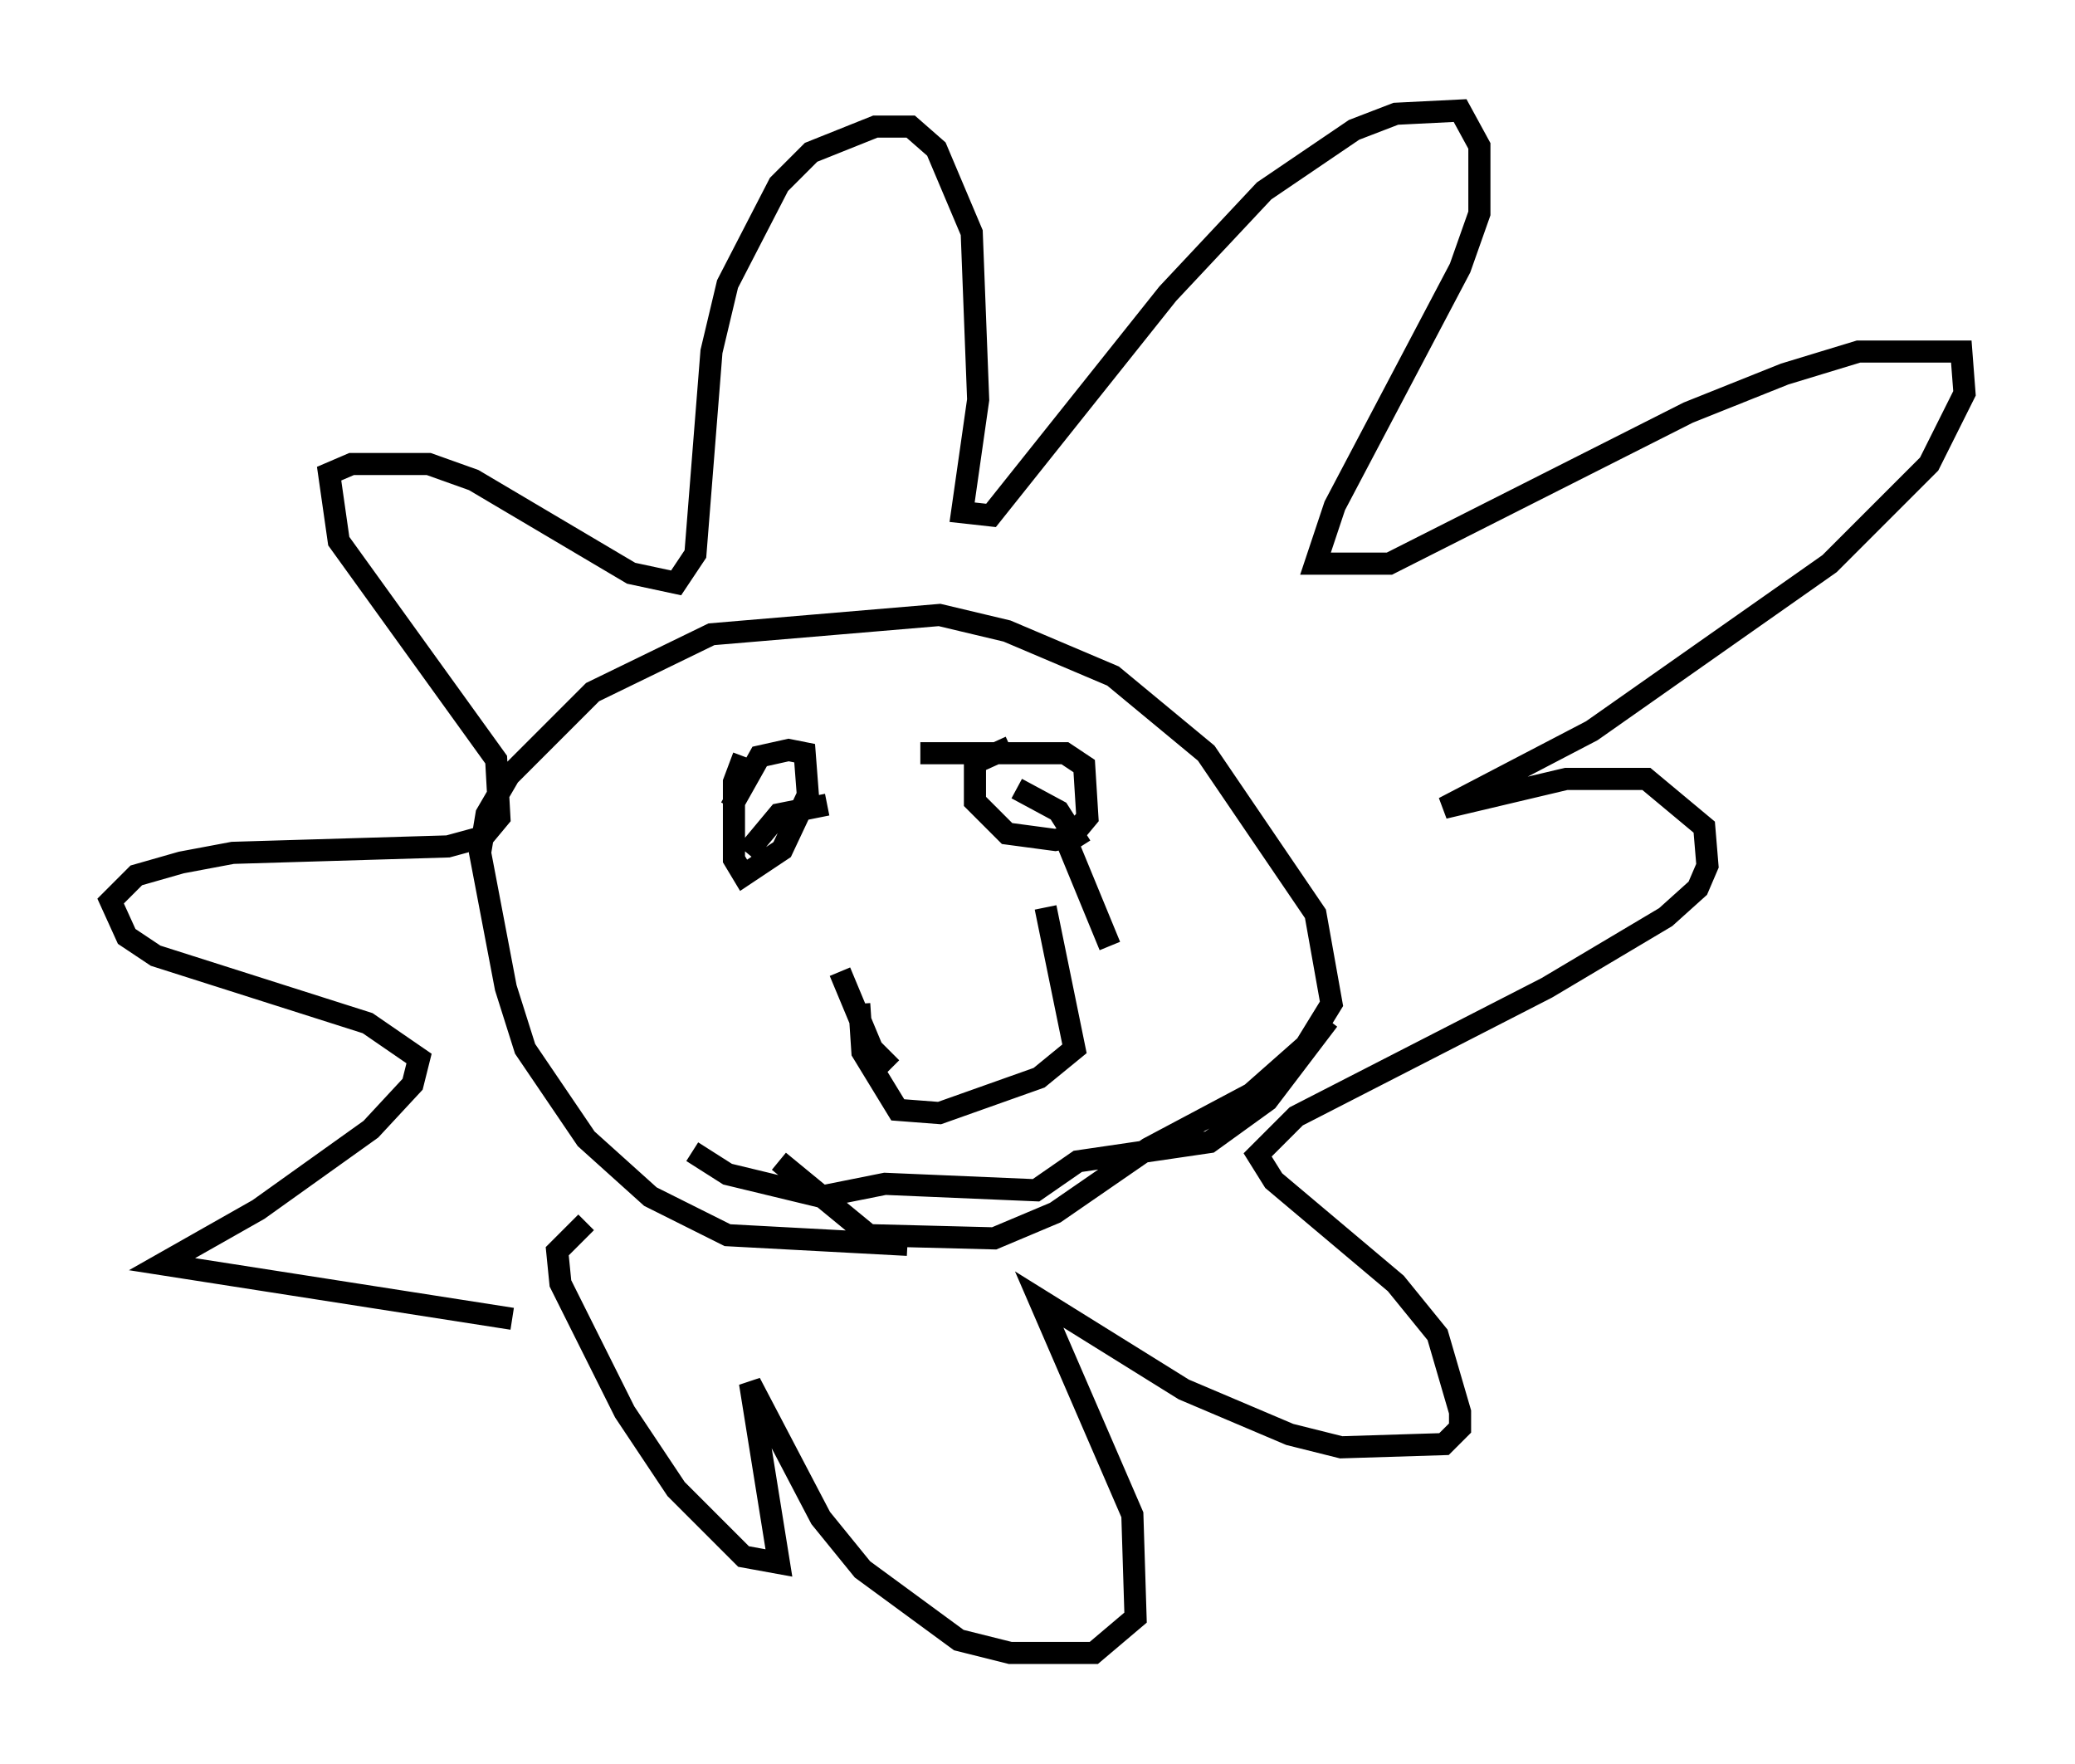 <?xml version="1.0" encoding="utf-8" ?>
<svg baseProfile="full" height="79.721" version="1.1" width="93.81" xmlns="http://www.w3.org/2000/svg" xmlns:ev="http://www.w3.org/2001/xml-events" xmlns:xlink="http://www.w3.org/1999/xlink"><defs /><rect fill="white" height="79.721" width="93.81" x="0" y="0" /><path d="M28.676, 59.614 m-5.52, 0.0 l-15.832, -2.469 4.358, -2.469 l5.084, -3.631 1.888, -2.034 l0.291, -1.162 -2.324, -1.598 l-9.587, -3.05 -1.307, -0.872 l-0.726, -1.598 1.162, -1.162 l2.034, -0.581 2.324, -0.436 l9.732, -0.291 1.598, -0.436 l0.726, -0.872 -0.145, -2.615 l-7.117, -9.877 -0.436, -3.05 l1.017, -0.436 3.486, 0.0 l2.034, 0.726 7.117, 4.212 l2.034, 0.436 0.872, -1.307 l0.726, -9.151 0.726, -3.05 l2.324, -4.503 1.453, -1.453 l2.905, -1.162 1.598, 0.0 l1.162, 1.017 1.598, 3.777 l0.291, 7.553 -0.726, 5.084 l1.307, 0.145 7.989, -10.022 l4.358, -4.648 4.067, -2.76 l1.888, -0.726 2.905, -0.145 l0.872, 1.598 0.0, 3.05 l-0.872, 2.469 -5.665, 10.749 l-0.872, 2.615 3.341, 0.0 l13.508, -6.827 4.358, -1.743 l3.341, -1.017 4.648, 0.0 l0.145, 1.888 -1.598, 3.196 l-4.503, 4.503 -10.749, 7.553 l-6.682, 3.486 5.52, -1.307 l3.631, 0.0 2.615, 2.179 l0.145, 1.743 -0.436, 1.017 l-1.453, 1.307 -5.374, 3.196 l-11.33, 5.81 -1.743, 1.743 l0.726, 1.162 5.52, 4.648 l1.888, 2.324 1.017, 3.486 l0.0, 0.726 -0.726, 0.726 l-4.648, 0.145 -2.324, -0.581 l-4.793, -2.034 -6.536, -4.067 l4.212, 9.732 0.145, 4.648 l-1.888, 1.598 -3.777, 0.0 l-2.324, -0.581 -4.358, -3.196 l-1.888, -2.324 -3.196, -6.101 l1.307, 8.134 -1.598, -0.291 l-3.05, -3.05 -2.324, -3.486 l-2.905, -5.81 -0.145, -1.453 l1.307, -1.307 m14.525, 1.017 l-8.134, -0.436 -3.486, -1.743 l-2.905, -2.615 -2.76, -4.067 l-0.872, -2.76 -1.162, -6.101 l0.291, -1.743 1.017, -1.743 l3.777, -3.777 5.374, -2.615 l10.313, -0.872 3.05, 0.726 l4.793, 2.034 4.212, 3.486 l4.939, 7.263 0.726, 4.067 l-1.162, 1.888 -2.469, 2.179 l-4.648, 2.469 -4.212, 2.905 l-2.76, 1.162 -5.665, -0.145 l-4.067, -3.341 m3.631, -7.117 l0.145, 2.179 1.598, 2.615 l1.888, 0.145 4.503, -1.598 l1.598, -1.307 -1.307, -6.391 m-9.296, 2.905 l1.453, 3.486 0.872, 0.872 m7.844, -10.458 l2.034, 4.939 m-16.559, -8.57 l-0.436, 1.162 0.0, 3.486 l0.436, 0.726 1.743, -1.162 l1.162, -2.469 -0.145, -1.888 l-0.726, -0.145 -1.307, 0.291 l-1.307, 2.324 m12.637, -2.76 l-1.598, 0.726 0.0, 1.743 l1.453, 1.453 2.179, 0.291 l0.726, -0.145 0.726, -0.872 l-0.145, -2.324 -0.872, -0.581 l-6.536, 0.0 m-7.844, 4.503 l1.453, -1.743 2.179, -0.436 m8.57, -0.726 l1.888, 1.017 1.017, 1.598 m-17.575, 13.799 l1.598, 1.017 4.212, 1.017 l2.905, -0.581 6.827, 0.291 l1.888, -1.307 5.955, -0.872 l2.615, -1.888 2.76, -3.631 " fill="none" stroke="black" stroke-width="1" /></svg>